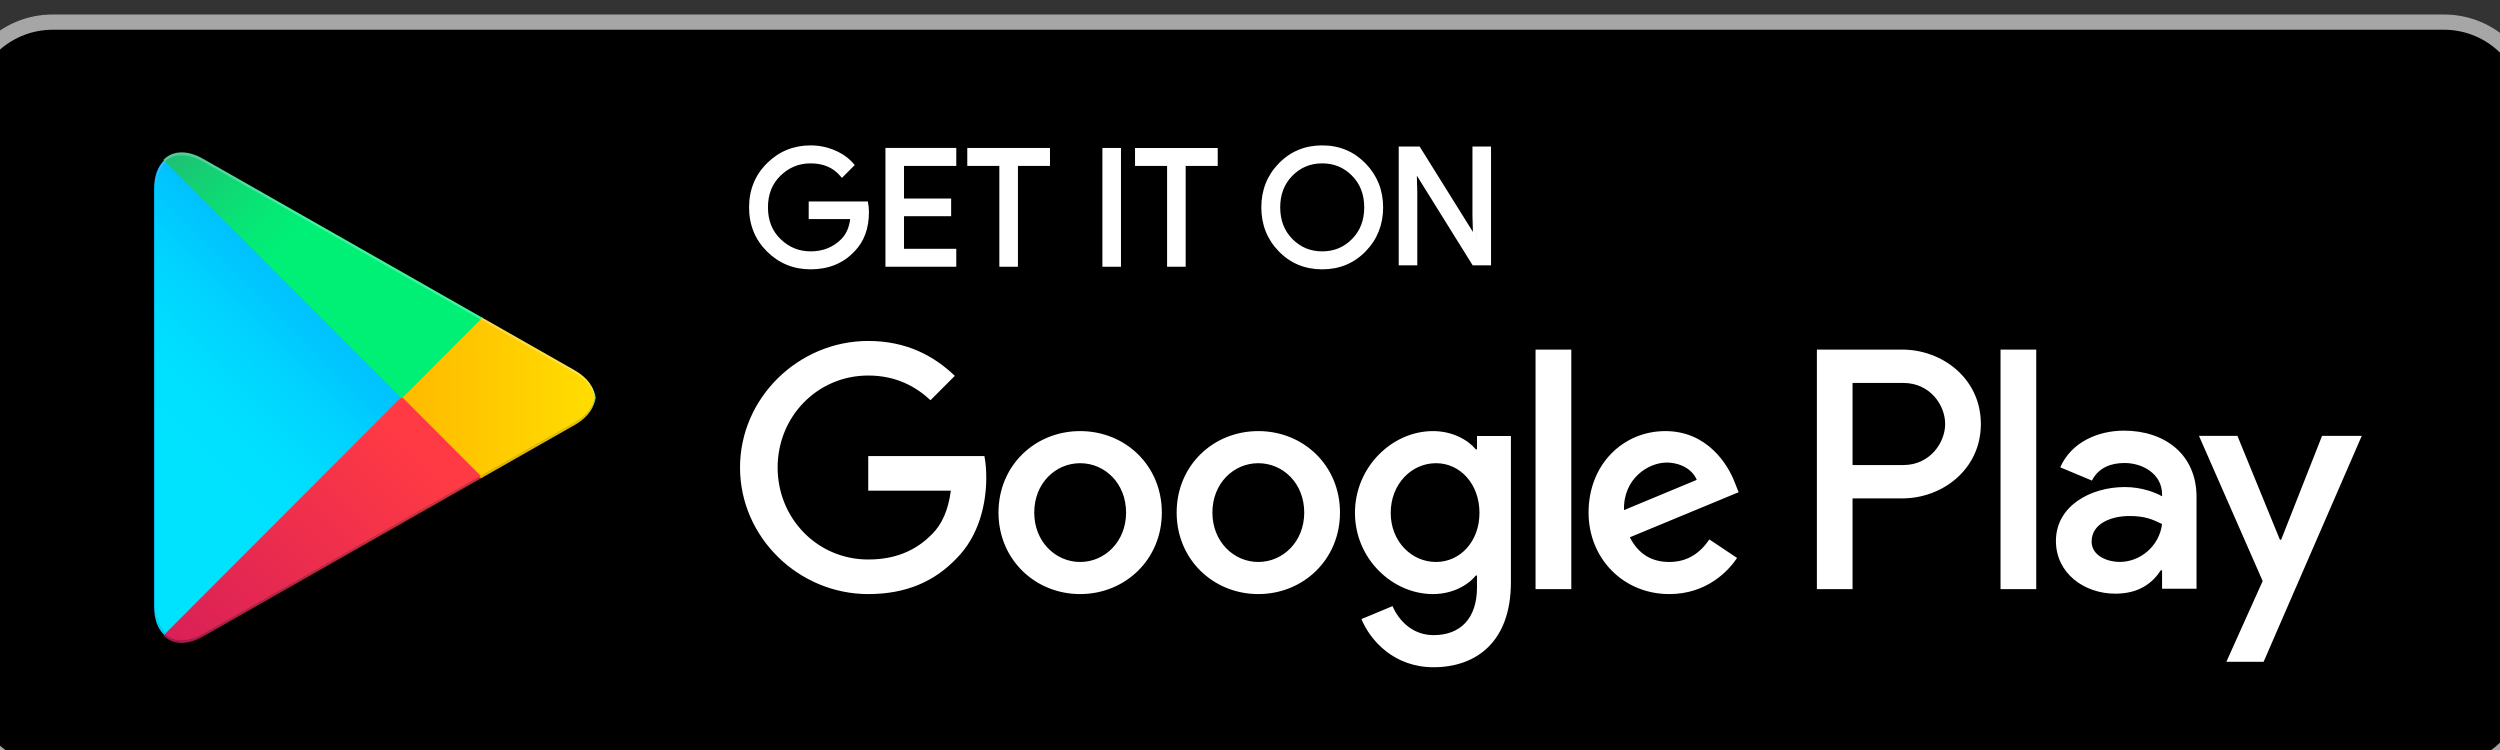 <?xml version="1.0" encoding="UTF-8" standalone="no" ?>
<!DOCTYPE svg PUBLIC "-//W3C//DTD SVG 1.1//EN" "http://www.w3.org/Graphics/SVG/1.1/DTD/svg11.dtd">
<svg xmlns="http://www.w3.org/2000/svg" xmlns:xlink="http://www.w3.org/1999/xlink" version="1.1" width="90" height="27" viewBox="0 0 90 27" xml:space="preserve">
<rect x="0" y="0" width="90" height="27" fill="#333333" stroke="none"/>
<desc>Created with Fabric.js 4.6.0</desc>
<defs>
</defs>
<g transform="matrix(0.1 0 0 0.1 44.94 -5.14)" id="TUHDm_2juhRgY2YKPSYUQ"  >
<g style="" vector-effect="non-scaling-stroke"   >
		<g transform="matrix(0.31 0 0 0.31 0 194.54)" id="fXPEdKbZL0cu_jU-3DDKM"  >
<path style="stroke: none; stroke-width: 1; stroke-dasharray: none; stroke-linecap: butt; stroke-dashoffset: 0; stroke-linejoin: miter; stroke-miterlimit: 4; fill: rgb(0,0,0); fill-rule: nonzero; opacity: 1;" vector-effect="non-scaling-stroke"  transform=" translate(-1499.5, -445.01)" d="M 2887.921 890.028 L 111.074 890.028 C 49.984 890.028 0 839.964 0 778.775 L 0 111.254 C 0 50.064 49.983 0 111.074 0 L 2887.92 0 C 2949.01 0 2998.994 50.064 2998.994 111.254 L 2998.994 778.774 C 2998.994 839.964 2949.011 890.028 2887.92 890.028" stroke-linecap="round" />
</g>
		<g transform="matrix(0.31 0 0 0.31 0 194.54)" id="mdoez1Z423rBRXC1aSvXJ"  >
<path style="stroke: none; stroke-width: 1; stroke-dasharray: none; stroke-linecap: butt; stroke-dashoffset: 0; stroke-linejoin: miter; stroke-miterlimit: 4; fill: rgb(166,166,166); fill-rule: nonzero; opacity: 1;" vector-effect="non-scaling-stroke"  transform=" translate(-1499.5, -445.01)" d="M 2887.921 0 L 111.074 0 C 49.984 0 0 50.064 0 111.254 L 0 778.774 C 0 839.964 49.983 890.028 111.074 890.028 L 2887.92 890.028 C 2949.01 890.028 2998.994 839.964 2998.994 778.775 L 2998.994 111.254 C 2998.995 50.064 2949.012 0 2887.92 0 M 2887.92 17.8 C 2939.37 17.8 2981.222 59.73 2981.222 111.254 L 2981.222 778.774 C 2981.222 830.308 2939.369 872.237 2887.92 872.237 L 111.074 872.237 C 59.634 872.237 17.772 830.307 17.772 778.775 L 17.772 111.254 C 17.772 59.73 59.633 17.801 111.074 17.801 L 2887.92 17.801" stroke-linecap="round" />
</g>
		<g transform="matrix(0.31 0 0 0.31 -158.05 126.05)" id="mDknpNtK7NWnbYFqYs35J"  >
<path style="stroke: none; stroke-width: 1; stroke-dasharray: none; stroke-linecap: butt; stroke-dashoffset: 0; stroke-linejoin: miter; stroke-miterlimit: 4; fill: rgb(255,255,255); fill-rule: nonzero; opacity: 1;" vector-effect="non-scaling-stroke"  transform=" translate(-986.01, -222.5)" d="M 1053.39 227.923 C 1053.39 246.565 1047.878 261.41 1036.84 272.484 C 1024.301 285.652 1007.96 292.241 987.871 292.241 C 968.633 292.241 952.276 285.566 938.825 272.197 C 925.35 258.838 918.625 242.272 918.625 222.507 C 918.625 202.733 925.35 186.177 938.825 172.807 C 952.276 159.449 968.633 152.764 987.871 152.764 C 997.417 152.764 1006.556 154.634 1015.233 158.363 C 1023.91 162.101 1030.87 167.063 1036.077 173.277 L 1024.361 185.019 C 1015.537 174.459 1003.388 169.183 987.871 169.183 C 973.841 169.183 961.709 174.121 951.47 184.003 C 941.229 193.895 936.11 206.723 936.11 222.507 C 936.11 238.292 941.229 251.119 951.47 261.012 C 961.709 270.894 973.84 275.831 987.871 275.831 C 1002.755 275.831 1015.164 270.867 1025.099 260.925 C 1031.548 254.448 1035.277 245.445 1036.275 233.884 L 987.87 233.884 L 987.87 217.848 L 1052.46 217.848 C 1053.084 221.335 1053.388 224.681 1053.388 227.923" stroke-linecap="round" />
</g>
		<g transform="matrix(0.31 0 0 0.31 -142.63 126.05)" id="ogrgUVGLaInE1C6nk7h19"  >
<path style="stroke: none; stroke-width: 1; stroke-dasharray: none; stroke-linecap: butt; stroke-dashoffset: 0; stroke-linejoin: miter; stroke-miterlimit: 4; fill: rgb(255,255,255); fill-rule: nonzero; opacity: 1;" vector-effect="non-scaling-stroke"  transform=" translate(-1036.09, -222.5)" d="M 1053.39 227.923 L 1051.168 227.923 C 1051.15 246.14 1045.838 260.289 1035.268 270.911 L 1035.245 270.929 L 1035.235 270.947 C 1023.095 283.661 1007.49 289.989 987.87 290.016 C 969.146 289.989 953.473 283.592 940.386 270.624 C 927.328 257.63 920.871 241.767 920.846 222.507 C 920.871 203.238 927.328 187.384 940.386 174.399 C 953.473 161.422 969.146 155.016 987.87 154.989 C 997.13 154.989 1005.947 156.799 1014.355 160.405 C 1022.772 164.039 1029.421 168.801 1034.375 174.713 L 1036.076 173.277 L 1034.506 171.704 L 1022.79 183.454 L 1024.36 185.019 L 1026.071 183.595 C 1016.836 172.512 1003.874 166.925 987.871 166.958 C 973.32 166.94 960.52 172.148 949.932 182.405 C 939.242 192.695 933.871 206.245 933.889 222.507 C 933.871 238.77 939.242 252.319 949.932 262.61 C 960.52 272.867 973.32 278.074 987.87 278.056 C 1003.247 278.083 1016.352 272.858 1026.669 262.498 C 1033.559 255.578 1037.465 245.993 1038.489 234.075 L 1038.696 231.659 L 990.092 231.659 L 990.092 220.073 L 1052.46 220.073 L 1052.46 217.848 L 1050.272 218.239 C 1050.88 221.613 1051.167 224.819 1051.167 227.923 L 1055.61 227.923 C 1055.61 224.541 1055.297 221.065 1054.646 217.45 L 1054.317 215.623 L 985.65 215.623 L 985.65 236.109 L 1036.275 236.109 L 1036.275 233.884 L 1034.063 233.693 C 1033.083 244.889 1029.524 253.32 1023.528 259.353 C 1013.983 268.878 1002.268 273.579 987.871 273.606 C 974.361 273.588 962.898 268.929 953.014 259.412 C 943.226 249.929 938.357 237.822 938.332 222.507 C 938.357 207.192 943.226 195.085 953.014 185.602 C 962.898 176.085 974.36 171.426 987.871 171.408 C 1002.893 171.444 1014.236 176.415 1022.662 186.454 L 1024.224 188.314 L 1037.648 174.851 L 1039.088 173.409 L 1037.777 171.851 C 1032.319 165.334 1025.047 160.161 1016.109 156.321 C 1007.154 152.469 997.704 150.539 987.871 150.539 C 968.122 150.522 951.079 157.475 937.255 171.235 C 923.38 184.968 916.386 202.23 916.405 222.507 C 916.386 242.775 923.38 260.047 937.264 273.788 C 951.079 287.539 968.122 294.484 987.871 294.466 C 1008.438 294.484 1025.499 287.642 1038.446 274.022 L 1036.839 272.484 L 1038.41 274.058 C 1049.917 262.541 1055.626 246.983 1055.611 227.923 L 1053.389 227.923 M 1155.784 172.156 L 1095.084 172.156 L 1095.084 214.486 L 1149.824 214.486 L 1149.824 230.528 L 1095.084 230.528 L 1095.084 272.858 L 1155.784 272.858 L 1155.784 289.259 L 1077.972 289.259 L 1077.972 155.755 L 1155.784 155.755 L 1155.784 172.156" stroke-linecap="round" />
</g>
		<g transform="matrix(0.31 0 0 0.31 -101.27 126.05)" id="cVX7uqAOLxnVTsHhraLmp"  >
<path style="stroke: none; stroke-width: 1; stroke-dasharray: none; stroke-linecap: butt; stroke-dashoffset: 0; stroke-linejoin: miter; stroke-miterlimit: 4; fill: rgb(255,255,255); fill-rule: nonzero; opacity: 1;" vector-effect="non-scaling-stroke"  transform=" translate(-1170.49, -222.51)" d="M 1155.784 172.156 L 1155.784 169.931 L 1092.863 169.931 L 1092.863 216.711 L 1147.602 216.711 L 1147.602 228.297 L 1092.862 228.303 L 1092.862 275.083 L 1153.562 275.083 L 1153.562 287.034 L 1080.194 287.034 L 1080.194 157.98 L 1153.562 157.98 L 1153.562 172.156 L 1155.784 172.156 L 1155.784 169.931 L 1155.784 172.156 L 1158.005 172.156 L 1158.005 153.53 L 1075.751 153.53 L 1075.751 291.484 L 1158.005 291.484 L 1158.005 270.633 L 1097.305 270.633 L 1097.305 232.753 L 1152.045 232.753 L 1152.045 212.261 L 1097.305 212.261 L 1097.305 174.381 L 1158.005 174.381 L 1158.005 172.156 L 1155.784 172.156 M 1228.008 289.26 L 1210.87 289.26 L 1210.87 172.155 L 1173.642 172.155 L 1173.642 155.754 L 1265.236 155.754 L 1265.236 172.155 L 1228.008 172.155 L 1228.008 289.258" stroke-linecap="round" />
</g>
		<g transform="matrix(0.31 0 0 0.31 -73.71 126.05)" id="T-bTbxz6ayDgaoQBpjlC_"  >
<path style="stroke: none; stroke-width: 1; stroke-dasharray: none; stroke-linecap: butt; stroke-dashoffset: 0; stroke-linejoin: miter; stroke-miterlimit: 4; fill: rgb(255,255,255); fill-rule: nonzero; opacity: 1;" vector-effect="non-scaling-stroke"  transform=" translate(-1260.02, -222.51)" d="M 1228.008 289.26 L 1228.008 287.034 L 1213.091 287.034 L 1213.091 169.931 L 1175.864 169.931 L 1175.864 157.981 L 1263.014 157.981 L 1263.014 169.931 L 1225.787 169.931 L 1225.787 289.259 L 1228.008 289.259 L 1228.008 287.034 L 1228.008 289.259 L 1230.23 289.259 L 1230.23 174.381 L 1267.457 174.381 L 1267.457 153.53 L 1171.421 153.53 L 1171.421 174.38 L 1208.648 174.38 L 1208.648 291.483 L 1230.23 291.483 L 1230.23 289.258 L 1228.008 289.258 M 1331.507 289.26 L 1331.507 155.754 L 1348.628 155.754 L 1348.628 289.258 L 1331.507 289.258" stroke-linecap="round" />
</g>
		<g transform="matrix(0.31 0 0 0.31 -31.99 126.05)" id="D0dac0LUgZ1hh-fPhoV2V"  >
<path style="stroke: none; stroke-width: 1; stroke-dasharray: none; stroke-linecap: butt; stroke-dashoffset: 0; stroke-linejoin: miter; stroke-miterlimit: 4; fill: rgb(255,255,255); fill-rule: nonzero; opacity: 1;" vector-effect="non-scaling-stroke"  transform=" translate(-1395.56, -222.51)" d="M 1331.507 289.26 L 1333.729 289.26 L 1333.729 157.98 L 1346.406 157.98 L 1346.406 287.034 L 1331.507 287.034 L 1331.507 289.259 L 1333.729 289.259 L 1331.507 289.259 L 1331.507 291.484 L 1350.849 291.484 L 1350.849 153.53 L 1329.286 153.53 L 1329.286 291.484 L 1331.507 291.484 L 1331.507 289.259 M 1424.6 289.26 L 1407.462 289.26 L 1407.462 172.155 L 1370.236 172.155 L 1370.236 155.754 L 1461.828 155.754 L 1461.828 172.155 L 1424.6 172.155 L 1424.6 289.258" stroke-linecap="round" />
</g>
		<g transform="matrix(0.31 0 0 0.31 3.67 126.05)" id="toFENRAMWzJzhzsgih23A"  >
<path style="stroke: none; stroke-width: 1; stroke-dasharray: none; stroke-linecap: butt; stroke-dashoffset: 0; stroke-linejoin: miter; stroke-miterlimit: 4; fill: rgb(255,255,255); fill-rule: nonzero; opacity: 1;" vector-effect="non-scaling-stroke"  transform=" translate(-1511.43, -222.5)" d="M 1424.6 289.26 L 1424.6 287.034 L 1409.683 287.034 L 1409.683 169.931 L 1372.458 169.931 L 1372.458 157.981 L 1459.606 157.981 L 1459.606 169.931 L 1422.379 169.931 L 1422.379 289.259 L 1424.6 289.259 L 1424.6 287.034 L 1424.6 289.259 L 1426.822 289.259 L 1426.822 174.381 L 1464.049 174.381 L 1464.049 153.53 L 1368.015 153.53 L 1368.015 174.38 L 1405.24 174.38 L 1405.24 291.483 L 1426.822 291.483 L 1426.822 289.258 L 1424.6 289.258 M 1550.132 260.83 C 1559.997 270.833 1572.069 275.83 1586.344 275.83 C 1600.619 275.83 1612.697 270.833 1622.547 260.83 C 1632.422 250.826 1637.369 238.038 1637.369 222.507 C 1637.369 206.977 1632.422 194.189 1622.547 184.185 C 1612.697 174.181 1600.619 169.183 1586.344 169.183 C 1572.069 169.183 1559.997 174.181 1550.132 184.185 C 1540.282 194.189 1535.337 206.976 1535.337 222.507 C 1535.337 238.038 1540.282 250.826 1550.132 260.83 z M 1635.216 272.006 C 1622.112 285.503 1605.816 292.241 1586.344 292.241 C 1566.853 292.241 1550.564 285.503 1537.489 272.006 C 1524.376 258.524 1517.851 242.021 1517.851 222.507 C 1517.851 202.993 1524.376 186.487 1537.489 173.008 C 1550.565 159.508 1566.853 152.764 1586.344 152.764 C 1605.713 152.764 1621.965 159.544 1635.13 173.095 C 1648.276 186.645 1654.854 203.115 1654.854 222.507 C 1654.854 242.021 1648.292 258.524 1635.216 272.006 z" stroke-linecap="round" />
</g>
		<g transform="matrix(0.31 0 0 0.31 45.91 126.05)" id="YhytSekdX59vvqkslgl6r"  >
<path style="stroke: none; stroke-width: 1; stroke-dasharray: none; stroke-linecap: butt; stroke-dashoffset: 0; stroke-linejoin: miter; stroke-miterlimit: 4; fill: rgb(255,255,255); fill-rule: nonzero; opacity: 1;" vector-effect="non-scaling-stroke"  transform=" translate(-1648.64, -222.5)" d="M 1550.132 260.83 L 1548.552 262.394 C 1558.784 272.798 1571.549 278.083 1586.344 278.056 C 1601.13 278.083 1613.912 272.798 1624.127 262.394 C 1634.426 251.98 1639.606 238.508 1639.59 222.507 C 1639.605 206.507 1634.426 193.034 1624.127 182.62 C 1613.912 172.216 1601.13 166.932 1586.344 166.958 C 1571.549 166.932 1558.784 172.216 1548.552 182.62 C 1538.278 193.034 1533.088 206.507 1533.115 222.507 C 1533.088 238.507 1538.278 251.98 1548.552 262.394 L 1550.132 260.83 L 1551.712 259.265 C 1542.288 249.66 1537.576 237.578 1537.558 222.507 C 1537.576 207.437 1542.288 195.355 1551.711 185.749 C 1561.221 176.146 1572.58 171.435 1586.344 171.409 C 1600.097 171.435 1611.482 176.146 1620.968 185.749 C 1630.409 195.355 1635.121 207.437 1635.138 222.507 C 1635.121 237.577 1630.409 249.66 1620.968 259.265 C 1611.482 268.869 1600.098 273.579 1586.344 273.605 C 1572.58 273.579 1561.221 268.869 1551.711 259.265 z M 1635.216 272.006 L 1633.628 270.46 C 1620.89 283.532 1605.313 289.99 1586.344 290.016 C 1567.366 289.989 1551.789 283.532 1539.075 270.46 L 1539.015 270.39 L 1539.075 270.46 C 1526.364 257.343 1520.091 241.525 1520.073 222.507 C 1520.091 203.489 1526.364 187.671 1539.075 174.555 C 1551.789 161.482 1567.365 155.016 1586.344 154.99 C 1605.191 155.016 1620.732 161.509 1633.541 174.65 C 1646.297 187.827 1652.606 203.62 1652.633 222.507 C 1652.606 241.525 1646.315 257.343 1633.628 270.46 L 1635.216 272.006 L 1636.814 273.552 C 1650.28 259.699 1657.091 242.515 1657.076 222.507 C 1657.092 202.613 1650.254 185.464 1636.725 171.549 C 1623.189 157.579 1606.233 150.515 1586.344 150.539 C 1566.351 150.515 1549.343 157.546 1535.892 171.462 L 1535.892 171.452 C 1522.399 185.315 1515.612 202.499 1515.63 222.507 C 1515.612 242.515 1522.399 259.699 1535.892 273.561 L 1535.952 273.624 L 1535.892 273.552 C 1549.343 287.468 1566.351 294.484 1586.344 294.466 C 1606.328 294.484 1623.336 287.468 1636.814 273.552 L 1635.216 272.006 z M 1678.89 289.26 L 1678.89 155.754 L 1699.735 155.754 L 1764.513 259.611 L 1765.251 259.611 L 1764.513 233.883 L 1764.513 155.754 L 1781.652 155.754 L 1781.652 289.258 L 1763.775 289.258 L 1696.003 180.368 L 1695.265 180.368 L 1696.003 206.105 L 1696.003 289.258 L 1678.891 289.258" stroke-linecap="round" />
</g>
		<g transform="matrix(0.31 0 0 0.31 108.92 197.88)" id="etg6SOLjqYH-O3fEx-h0z"  >
<path style="stroke: none; stroke-width: 1; stroke-dasharray: none; stroke-linecap: butt; stroke-dashoffset: 0; stroke-linejoin: miter; stroke-miterlimit: 4; fill: rgb(255,255,255); fill-rule: nonzero; opacity: 1;" vector-effect="non-scaling-stroke"  transform=" translate(-1853.38, -455.88)" d="M 1678.89 289.26 L 1681.112 289.26 L 1681.112 157.98 L 1698.502 157.98 L 1763.28 261.837 L 1767.532 261.837 L 1766.734 233.851 L 1766.734 157.981 L 1779.43 157.981 L 1779.43 287.034 L 1765.008 287.034 L 1697.236 178.144 L 1692.984 178.144 L 1693.781 206.142 L 1693.781 287.034 L 1678.891 287.034 L 1678.891 289.259 L 1681.112 289.259 L 1678.891 289.259 L 1678.891 291.484 L 1698.224 291.484 L 1698.224 206.071 L 1697.487 180.309 L 1695.265 180.369 L 1695.265 182.594 L 1696.003 182.594 L 1696.003 180.369 L 1694.119 181.552 L 1762.543 291.484 L 1783.873 291.484 L 1783.873 153.53 L 1762.292 153.53 L 1762.292 233.91 L 1763.029 259.672 L 1765.251 259.612 L 1765.251 257.387 L 1764.513 257.387 L 1764.513 259.612 L 1766.397 258.431 L 1700.965 153.53 L 1676.67 153.53 L 1676.67 291.484 L 1678.892 291.484 L 1678.892 289.259 M 2375.56 667.521 L 2417.012 667.521 L 2417.012 389.361 L 2375.559 389.361 z M 2748.923 489.561 L 2701.406 610.157 L 2699.984 610.157 L 2650.667 489.56 L 2606.015 489.56 L 2679.968 658.116 L 2637.805 751.874 L 2681.057 751.874 L 2795.019 489.56 z M 2513.846 635.928 C 2500.251 635.928 2481.324 629.13 2481.324 612.304 C 2481.324 590.834 2504.916 582.604 2525.264 582.604 C 2543.504 582.604 2552.056 586.54 2563.141 591.914 C 2559.92 617.675 2537.771 635.928 2513.846 635.928 z M 2518.845 483.475 C 2488.832 483.475 2457.754 496.72 2444.892 526.065 L 2481.679 541.449 C 2489.543 526.065 2504.183 521.049 2519.556 521.049 C 2540.993 521.049 2562.786 533.939 2563.141 556.842 L 2563.141 559.702 C 2555.632 555.407 2539.571 548.967 2519.911 548.967 C 2480.258 548.967 2439.871 570.791 2439.871 611.59 C 2439.871 648.809 2472.394 672.788 2508.826 672.788 C 2536.706 672.788 2552.056 660.263 2561.719 645.593 L 2563.141 645.593 L 2563.141 667.061 L 2603.15 667.061 L 2603.15 560.413 C 2603.15 511.037 2566.362 483.475 2518.845 483.475 z M 2262.664 523.421 L 2203.706 523.421 L 2203.706 428.075 L 2262.664 428.075 C 2293.654 428.075 2311.248 453.775 2311.248 475.747 C 2311.248 497.303 2293.653 523.421 2262.664 523.421 z M 2261.598 389.361 L 2162.275 389.361 L 2162.275 667.521 L 2203.705 667.521 L 2203.705 562.135 L 2261.598 562.135 C 2307.538 562.135 2352.7 528.819 2352.7 475.747 C 2352.7 422.677 2307.538 389.361 2261.598 389.361 z M 1719.979 635.979 C 1691.342 635.979 1667.366 611.964 1667.366 578.979 C 1667.366 545.648 1691.342 521.267 1719.979 521.267 C 1748.252 521.267 1770.44 545.647 1770.44 578.979 C 1770.44 611.964 1748.252 635.979 1719.98 635.979 z M 1767.576 505.136 L 1766.144 505.136 C 1756.842 494.026 1738.939 483.989 1716.396 483.989 C 1669.154 483.989 1625.853 525.569 1625.853 578.979 C 1625.853 632.034 1669.153 673.258 1716.396 673.258 C 1738.939 673.258 1756.842 663.218 1766.144 651.754 L 1767.576 651.754 L 1767.576 665.374 C 1767.576 701.585 1748.252 720.941 1717.116 720.941 C 1691.706 720.941 1675.958 702.653 1669.509 687.242 L 1633.369 702.297 C 1643.747 727.389 1671.306 758.22 1717.116 758.22 C 1765.788 758.22 1806.946 729.536 1806.946 659.638 L 1806.946 489.725 L 1767.576 489.725 z M 1835.574 667.521 L 1877.089 667.521 L 1877.089 389.351 L 1835.574 389.351 z M 1938.29 575.755 C 1937.215 539.188 1966.563 520.553 1987.676 520.553 C 2004.15 520.553 2018.101 528.793 2022.744 540.633 z M 2067.13 544.212 C 2059.265 523.056 2035.273 483.989 1986.243 483.989 C 1937.571 483.989 1897.133 522.344 1897.133 578.623 C 1897.133 631.678 1937.215 673.258 1990.895 673.258 C 2034.207 673.258 2059.265 646.73 2069.64 631.319 L 2037.428 609.807 C 2026.698 625.583 2012.015 635.979 1990.895 635.979 C 1969.782 635.979 1954.754 626.297 1945.085 607.304 L 2071.417 554.964 z M 1060.618 513.026 L 1060.618 553.173 L 1156.53 553.173 C 1153.667 575.755 1146.151 592.243 1134.697 603.715 C 1120.744 617.7 1098.912 633.111 1060.617 633.111 C 1001.564 633.111 955.4 585.436 955.4 526.289 C 955.4 467.143 1001.564 419.462 1060.618 419.462 C 1092.472 419.462 1115.728 432.011 1132.909 448.142 L 1161.182 419.826 C 1137.206 396.879 1105.35 379.315 1060.618 379.315 C 979.732 379.315 911.734 445.275 911.734 526.289 C 911.734 607.304 979.732 673.258 1060.618 673.258 C 1104.283 673.258 1137.206 658.926 1162.97 632.034 C 1189.455 605.506 1197.69 568.228 1197.69 538.12 C 1197.69 528.793 1196.977 520.197 1195.537 513.026 z M 1306.733 635.979 C 1278.096 635.979 1253.4 612.319 1253.4 578.623 C 1253.4 544.568 1278.096 521.267 1306.733 521.267 C 1335.359 521.267 1360.055 544.568 1360.055 578.623 C 1360.055 612.32 1335.359 635.979 1306.733 635.979 z M 1306.733 483.989 C 1254.475 483.989 1211.885 523.777 1211.885 578.623 C 1211.885 633.111 1254.475 673.258 1306.733 673.258 C 1358.98 673.258 1401.57 633.111 1401.57 578.623 C 1401.57 523.777 1358.98 483.989 1306.733 483.989 z M 1513.623 635.979 C 1484.998 635.979 1460.299 612.319 1460.299 578.623 C 1460.299 544.568 1484.998 521.267 1513.624 521.267 C 1542.252 521.267 1566.948 544.568 1566.948 578.623 C 1566.948 612.32 1542.252 635.979 1513.624 635.979 z M 1513.623 483.989 C 1461.368 483.989 1418.787 523.777 1418.787 578.623 C 1418.787 633.111 1461.368 673.258 1513.624 673.258 C 1565.873 673.258 1608.464 633.111 1608.464 578.623 C 1608.464 523.777 1565.873 483.989 1513.624 483.989 z" stroke-linecap="round" />
</g>
		<g transform="matrix(0.31 0 0 0.31 -314.41 194.55)" id="urblelvB3eoA30C2ou9HX"  >
<path style="stroke: none; stroke-width: 1; stroke-dasharray: none; stroke-linecap: butt; stroke-dashoffset: 0; stroke-linejoin: miter; stroke-miterlimit: 4; fill: rgb(0,193,255); fill-rule: nonzero; opacity: 1;" vector-effect="non-scaling-stroke"  transform=" translate(-478.01, -445.03)" d="M 233.446 169.357 C 225.991 176.094 221.541 187.331 221.541 202.247 L 221.541 198.875 L 221.541 691.085 L 221.541 687.843 C 221.541 701.618 225.358 712.256 231.822 719.107 L 233.472 720.689 L 233.472 720.696 C 238.704 725.425 245.413 727.936 253.102 727.928 C 260.615 727.928 269.068 725.529 277.989 720.463 L 600.441 536.955 L 711.201 473.914 C 725.268 465.91 733.165 455.584 734.485 445.066 L 734.485 445.023 C 733.165 434.481 725.268 424.163 711.202 416.158 L 600.432 353.125 L 277.99 169.617 C 269.05 164.542 260.591 162.134 253.058 162.134 C 245.378 162.134 238.678 164.637 233.448 169.357 z" stroke-linecap="round" />
</g>
		<g transform="matrix(0.31 0 0 -0.31 -349.16 194.54)" id="Dm1DJyg4MRwKQXWg-1vuL"  >
<linearGradient id="SVGID_15" gradientUnits="userSpaceOnUse" gradientTransform="matrix(0.72 0 0 1.39 0 0)"  x1="243.89" y1="380.413" x2="103.763" y2="110.924">
<stop offset="0%" style="stop-color:rgb(0,160,255);stop-opacity: 1"/>
<stop offset="0.657%" style="stop-color:rgb(0,161,255);stop-opacity: 1"/>
<stop offset="26.01%" style="stop-color:rgb(0,190,255);stop-opacity: 1"/>
<stop offset="51.22%" style="stop-color:rgb(0,210,255);stop-opacity: 1"/>
<stop offset="76.04%" style="stop-color:rgb(0,223,255);stop-opacity: 1"/>
<stop offset="100%" style="stop-color:rgb(0,227,255);stop-opacity: 1"/>
</linearGradient>
<path style="stroke: none; stroke-width: 1; stroke-dasharray: none; stroke-linecap: butt; stroke-dashoffset: 0; stroke-linejoin: miter; stroke-miterlimit: 4; fill: url(#SVGID_15); fill-rule: nonzero; opacity: 1;" vector-effect="non-scaling-stroke"  transform=" translate(-143.69, -275.9)" d="M 12.047 0.234 L 10.396 1.816 C 3.932 8.666 0.115 19.305 0.115 33.08 L 0.115 29.838 L 0.115 521.926 L 0.115 518.676 C 0.115 533.592 4.565 544.829 12.02 551.566 L 287.257 275.891 L 12.047 0.234" stroke-linecap="round" />
</g>
		<g transform="matrix(0.31 0 0 -0.31 -270.22 194.55)" id="DEyWPzqxyIQHwbBJ79j1T"  >
<linearGradient id="SVGID_16" gradientUnits="userSpaceOnUse" gradientTransform="matrix(1.11 0 0 0.9 0 0)"  x1="219.82" y1="104.456" x2="-265.185" y2="104.456">
<stop offset="0%" style="stop-color:rgb(255,224,0);stop-opacity: 1"/>
<stop offset="40.87%" style="stop-color:rgb(255,189,0);stop-opacity: 1"/>
<stop offset="77.54%" style="stop-color:rgb(255,165,0);stop-opacity: 1"/>
<stop offset="100%" style="stop-color:rgb(255,156,0);stop-opacity: 1"/>
</linearGradient>
<path style="stroke: none; stroke-width: 1; stroke-dasharray: none; stroke-linecap: butt; stroke-dashoffset: 0; stroke-linejoin: miter; stroke-miterlimit: 4; fill: url(#SVGID_16); fill-rule: nonzero; opacity: 1;" vector-effect="non-scaling-stroke"  transform=" translate(-113.59, -92.65)" d="M 92.444 0.738 L 0.686 92.66 L 92.436 184.567 L 203.205 121.535 C 217.271 113.529 225.168 103.212 226.488 92.669 L 226.488 92.627 C 225.168 82.109 217.271 71.782 203.205 63.779 L 92.445 0.739" stroke-linecap="round" />
</g>
		<g transform="matrix(0.31 0 0 -0.31 -333.2 238.08)" id="nVbw4_xS1q61idOS9Hknv"  >
<linearGradient id="SVGID_17" gradientUnits="userSpaceOnUse" gradientTransform="matrix(1.14 0 0 0.88 0 0)"  x1="279.815" y1="222.803" x2="-162.26" y2="-116.045">
<stop offset="0%" style="stop-color:rgb(255,58,68);stop-opacity: 1"/>
<stop offset="100%" style="stop-color:rgb(195,17,98);stop-opacity: 1"/>
</linearGradient>
<path style="stroke: none; stroke-width: 1; stroke-dasharray: none; stroke-linecap: butt; stroke-dashoffset: 0; stroke-linejoin: miter; stroke-miterlimit: 4; fill: url(#SVGID_17); fill-rule: nonzero; opacity: 1;" vector-effect="non-scaling-stroke"  transform=" translate(-183.92, -141.57)" d="M 20.068 0.12 C 12.38 0.113 5.671 2.625 0.44 7.353 L 0.44 7.36 L 275.65 283.017 L 367.408 191.095 L 44.955 7.586 C 36.034 2.519 27.581 0.12 20.068 0.12" stroke-linecap="round" />
</g>
		<g transform="matrix(0.31 0 0 -0.31 -333.21 151.01)" id="QnpzP_0JRfzS9oQJDCiRS"  >
<linearGradient id="SVGID_18" gradientUnits="userSpaceOnUse" gradientTransform="matrix(1.14 0 0 0.88 0 0)"  x1="-62.115" y1="361.335" x2="134.984" y2="210.03">
<stop offset="0%" style="stop-color:rgb(50,160,113);stop-opacity: 1"/>
<stop offset="6.85%" style="stop-color:rgb(45,167,113);stop-opacity: 1"/>
<stop offset="47.62%" style="stop-color:rgb(21,207,116);stop-opacity: 1"/>
<stop offset="80.09%" style="stop-color:rgb(6,231,117);stop-opacity: 1"/>
<stop offset="100%" style="stop-color:rgb(0,240,118);stop-opacity: 1"/>
</linearGradient>
<path style="stroke: none; stroke-width: 1; stroke-dasharray: none; stroke-linecap: butt; stroke-dashoffset: 0; stroke-linejoin: miter; stroke-miterlimit: 4; fill: url(#SVGID_18); fill-rule: nonzero; opacity: 1;" vector-effect="non-scaling-stroke"  transform=" translate(-183.68, -142.16)" d="M 275.428 0.707 L 0.19 276.382 C 5.422 281.102 12.122 283.605 19.801 283.605 C 27.334 283.605 35.794 281.198 44.733 276.122 L 367.177 92.614 L 275.427 0.707" stroke-linecap="round" />
</g>
		<g transform="matrix(0.31 0 0 -0.31 -333.14 252.73)" id="xXG033fFdagibPzjvH1ad"  >
<linearGradient id="SVGID_19" gradientUnits="userSpaceOnUse" gradientTransform="matrix(1.38 0 0 0.72 0 0)"  x1="231.994" y1="187.683" x2="-133.972" y2="-4.388">
<stop offset="0%" style="stop-color:rgb(204,46,54);stop-opacity: 1"/>
<stop offset="100%" style="stop-color:rgb(156,14,78);stop-opacity: 1"/>
</linearGradient>
<path style="stroke: none; stroke-width: 1; stroke-dasharray: none; stroke-linecap: butt; stroke-dashoffset: 0; stroke-linejoin: miter; stroke-miterlimit: 4; fill: url(#SVGID_19); fill-rule: nonzero; opacity: 1;" vector-effect="non-scaling-stroke"  transform=" translate(-186.13, -97.98)" d="M 22.077 0.861 C 14.389 0.861 7.671 3.373 2.439 8.101 L 2.43 8.093 C 2.408 8.115 2.385 8.135 2.361 8.153 L 0.93 9.553 C 0.885 9.597 0.843 9.648 0.79 9.699 L 2.44 11.352 C 7.672 6.624 14.38 4.112 22.07 4.121 C 29.582 4.121 38.035 6.519 46.956 11.586 L 369.408 195.094 L 371.474 193.024 L 369.382 191.834 L 46.955 8.336 C 38.825 3.72 31.092 1.313 24.107 0.912 C 23.431 0.879 22.754 0.862 22.077 0.862" stroke-linecap="round" />
</g>
		<g transform="matrix(0.31 0 0 -0.31 -391.51 274.59)" id="Z-ELcjS_GpOc00ywpIfg9"  >
<linearGradient id="SVGID_20" gradientUnits="userSpaceOnUse" gradientTransform="matrix(0.59 0 0 1.7 0 0)"  x1="62.549" y1="311.274" x2="-13.255" y2="91.69">
<stop offset="0%" style="stop-color:rgb(0,141,224);stop-opacity: 1"/>
<stop offset="0.657%" style="stop-color:rgb(0,141,224);stop-opacity: 1"/>
<stop offset="26.01%" style="stop-color:rgb(0,167,224);stop-opacity: 1"/>
<stop offset="51.22%" style="stop-color:rgb(0,184,224);stop-opacity: 1"/>
<stop offset="76.04%" style="stop-color:rgb(0,196,224);stop-opacity: 1"/>
<stop offset="100%" style="stop-color:rgb(0,199,224);stop-opacity: 1"/>
</linearGradient>
<path style="stroke: none; stroke-width: 1; stroke-dasharray: none; stroke-linecap: butt; stroke-dashoffset: 0; stroke-linejoin: miter; stroke-miterlimit: 4; fill: url(#SVGID_20); fill-rule: nonzero; opacity: 1;" vector-effect="non-scaling-stroke"  transform=" translate(-6.08, -18.05)" d="M 10.396 0.799 C 3.932 7.649 0.115 18.279 0.115 32.063 L 0.115 35.305 C 0.115 21.53 3.932 10.892 10.396 4.041 L 12.046 2.459 L 10.396 0.799" stroke-linecap="round" />
</g>
		<g transform="matrix(0.31 0 0 -0.31 -256.1 209.02)" id="fs2W6XO2Z_ERlqPvUadu8"  >
<linearGradient id="SVGID_21" gradientUnits="userSpaceOnUse" gradientTransform="matrix(1.19 0 0 0.84 0 0)"  x1="127.112" y1="112.451" x2="-322.924" y2="112.451">
<stop offset="0%" style="stop-color:rgb(224,197,0);stop-opacity: 1"/>
<stop offset="40.87%" style="stop-color:rgb(224,166,0);stop-opacity: 1"/>
<stop offset="77.54%" style="stop-color:rgb(224,145,0);stop-opacity: 1"/>
<stop offset="100%" style="stop-color:rgb(224,137,0);stop-opacity: 1"/>
</linearGradient>
<path style="stroke: none; stroke-width: 1; stroke-dasharray: none; stroke-linecap: butt; stroke-dashoffset: 0; stroke-linejoin: miter; stroke-miterlimit: 4; fill: url(#SVGID_21); fill-rule: nonzero; opacity: 1;" vector-effect="non-scaling-stroke"  transform=" translate(-67.66, -47.15)" d="M 2.708 0.169 L 0.642 2.239 L 111.402 65.279 C 125.469 73.282 133.366 83.609 134.686 94.127 C 134.686 90.267 133.826 86.408 132.118 82.652 C 128.672 75.082 121.766 67.929 111.403 62.028 L 2.708 0.168" stroke-linecap="round" />
</g>
		<g transform="matrix(0.31 0 0 -0.31 -256.1 180.08)" id="N1bJrHCVvYjWGDJ_ggJ-q"  >
<linearGradient id="SVGID_22" gradientUnits="userSpaceOnUse" gradientTransform="matrix(1.19 0 0 0.84 0 0)"  x1="127.114" y1="0.829" x2="-322.928" y2="0.829">
<stop offset="0%" style="stop-color:rgb(255,232,64);stop-opacity: 1"/>
<stop offset="40.87%" style="stop-color:rgb(255,206,64);stop-opacity: 1"/>
<stop offset="77.54%" style="stop-color:rgb(255,188,64);stop-opacity: 1"/>
<stop offset="100%" style="stop-color:rgb(255,181,64);stop-opacity: 1"/>
</linearGradient>
<path style="stroke: none; stroke-width: 1; stroke-dasharray: none; stroke-linecap: butt; stroke-dashoffset: 0; stroke-linejoin: miter; stroke-miterlimit: 4; fill: url(#SVGID_22); fill-rule: nonzero; opacity: 1;" vector-effect="non-scaling-stroke"  transform=" translate(-67.66, -47.7)" d="M 134.686 0.716 C 133.366 11.259 125.469 21.576 111.403 29.582 L 0.633 92.614 L 2.699 94.684 L 2.708 94.684 L 111.403 32.824 C 126.911 23.993 134.677 12.356 134.686 0.716" stroke-linecap="round" />
</g>
		<g transform="matrix(0.31 0 0 -0.31 -391.52 114.5)" id="wHdhqBGXIi03Wh1DddvHw"  >
<linearGradient id="SVGID_23" gradientUnits="userSpaceOnUse" gradientTransform="matrix(0.59 0 0 1.7 0 0)"  x1="62.249" y1="4.878" x2="-13.13" y2="-204.589">
<stop offset="0%" style="stop-color:rgb(64,184,255);stop-opacity: 1"/>
<stop offset="0.657%" style="stop-color:rgb(64,185,255);stop-opacity: 1"/>
<stop offset="26.01%" style="stop-color:rgb(64,206,255);stop-opacity: 1"/>
<stop offset="51.22%" style="stop-color:rgb(64,221,255);stop-opacity: 1"/>
<stop offset="76.04%" style="stop-color:rgb(64,231,255);stop-opacity: 1"/>
<stop offset="100%" style="stop-color:rgb(64,234,255);stop-opacity: 1"/>
</linearGradient>
<path style="stroke: none; stroke-width: 1; stroke-dasharray: none; stroke-linecap: butt; stroke-dashoffset: 0; stroke-linejoin: miter; stroke-miterlimit: 4; fill: url(#SVGID_23); fill-rule: nonzero; opacity: 1;" vector-effect="non-scaling-stroke"  transform=" translate(-6.07, -17.5)" d="M 0.115 0.234 L 0.115 3.634 C 0.115 4.86 0.148 6.059 0.211 7.223 L 0.211 7.276 C 0.211 7.292 0.211 7.309 0.217 7.327 L 0.217 7.458 C 0.886 19.323 4.565 28.578 10.396 34.758 L 12.02 33.125 C 4.565 26.387 0.115 15.15 0.115 0.234" stroke-linecap="round" />
</g>
		<g transform="matrix(0.31 0 0 -0.31 -333.14 136.36)" id="Jz_KzqK6CVlqq1Xx9ud1T"  >
<linearGradient id="SVGID_24" gradientUnits="userSpaceOnUse" gradientTransform="matrix(1.38 0 0 0.72 0 0)"  x1="-49.894" y1="230.7" x2="113.528" y2="144.927">
<stop offset="0%" style="stop-color:rgb(101,184,149);stop-opacity: 1"/>
<stop offset="6.85%" style="stop-color:rgb(98,189,149);stop-opacity: 1"/>
<stop offset="47.62%" style="stop-color:rgb(80,219,151);stop-opacity: 1"/>
<stop offset="80.09%" style="stop-color:rgb(68,237,152);stop-opacity: 1"/>
<stop offset="100%" style="stop-color:rgb(64,244,152);stop-opacity: 1"/>
</linearGradient>
<path style="stroke: none; stroke-width: 1; stroke-dasharray: none; stroke-linecap: butt; stroke-dashoffset: 0; stroke-linejoin: miter; stroke-miterlimit: 4; fill: url(#SVGID_24); fill-rule: nonzero; opacity: 1;" vector-effect="non-scaling-stroke"  transform=" translate(-186.13, -97.78)" d="M 369.398 0.66 L 46.955 184.17 C 38.016 189.245 29.557 191.652 22.024 191.652 C 14.344 191.652 7.644 189.149 2.413 184.429 L 0.789 186.063 C 1.296 186.601 1.823 187.119 2.369 187.618 C 2.386 187.636 2.413 187.654 2.43 187.671 C 7.62 192.355 14.249 194.858 21.86 194.903 L 22.024 194.903 C 29.557 194.903 38.016 192.495 46.955 187.418 L 371.473 2.737 L 371.464 2.73 L 369.398 0.66" stroke-linecap="round" />
</g>
</g>
</g>
</svg>